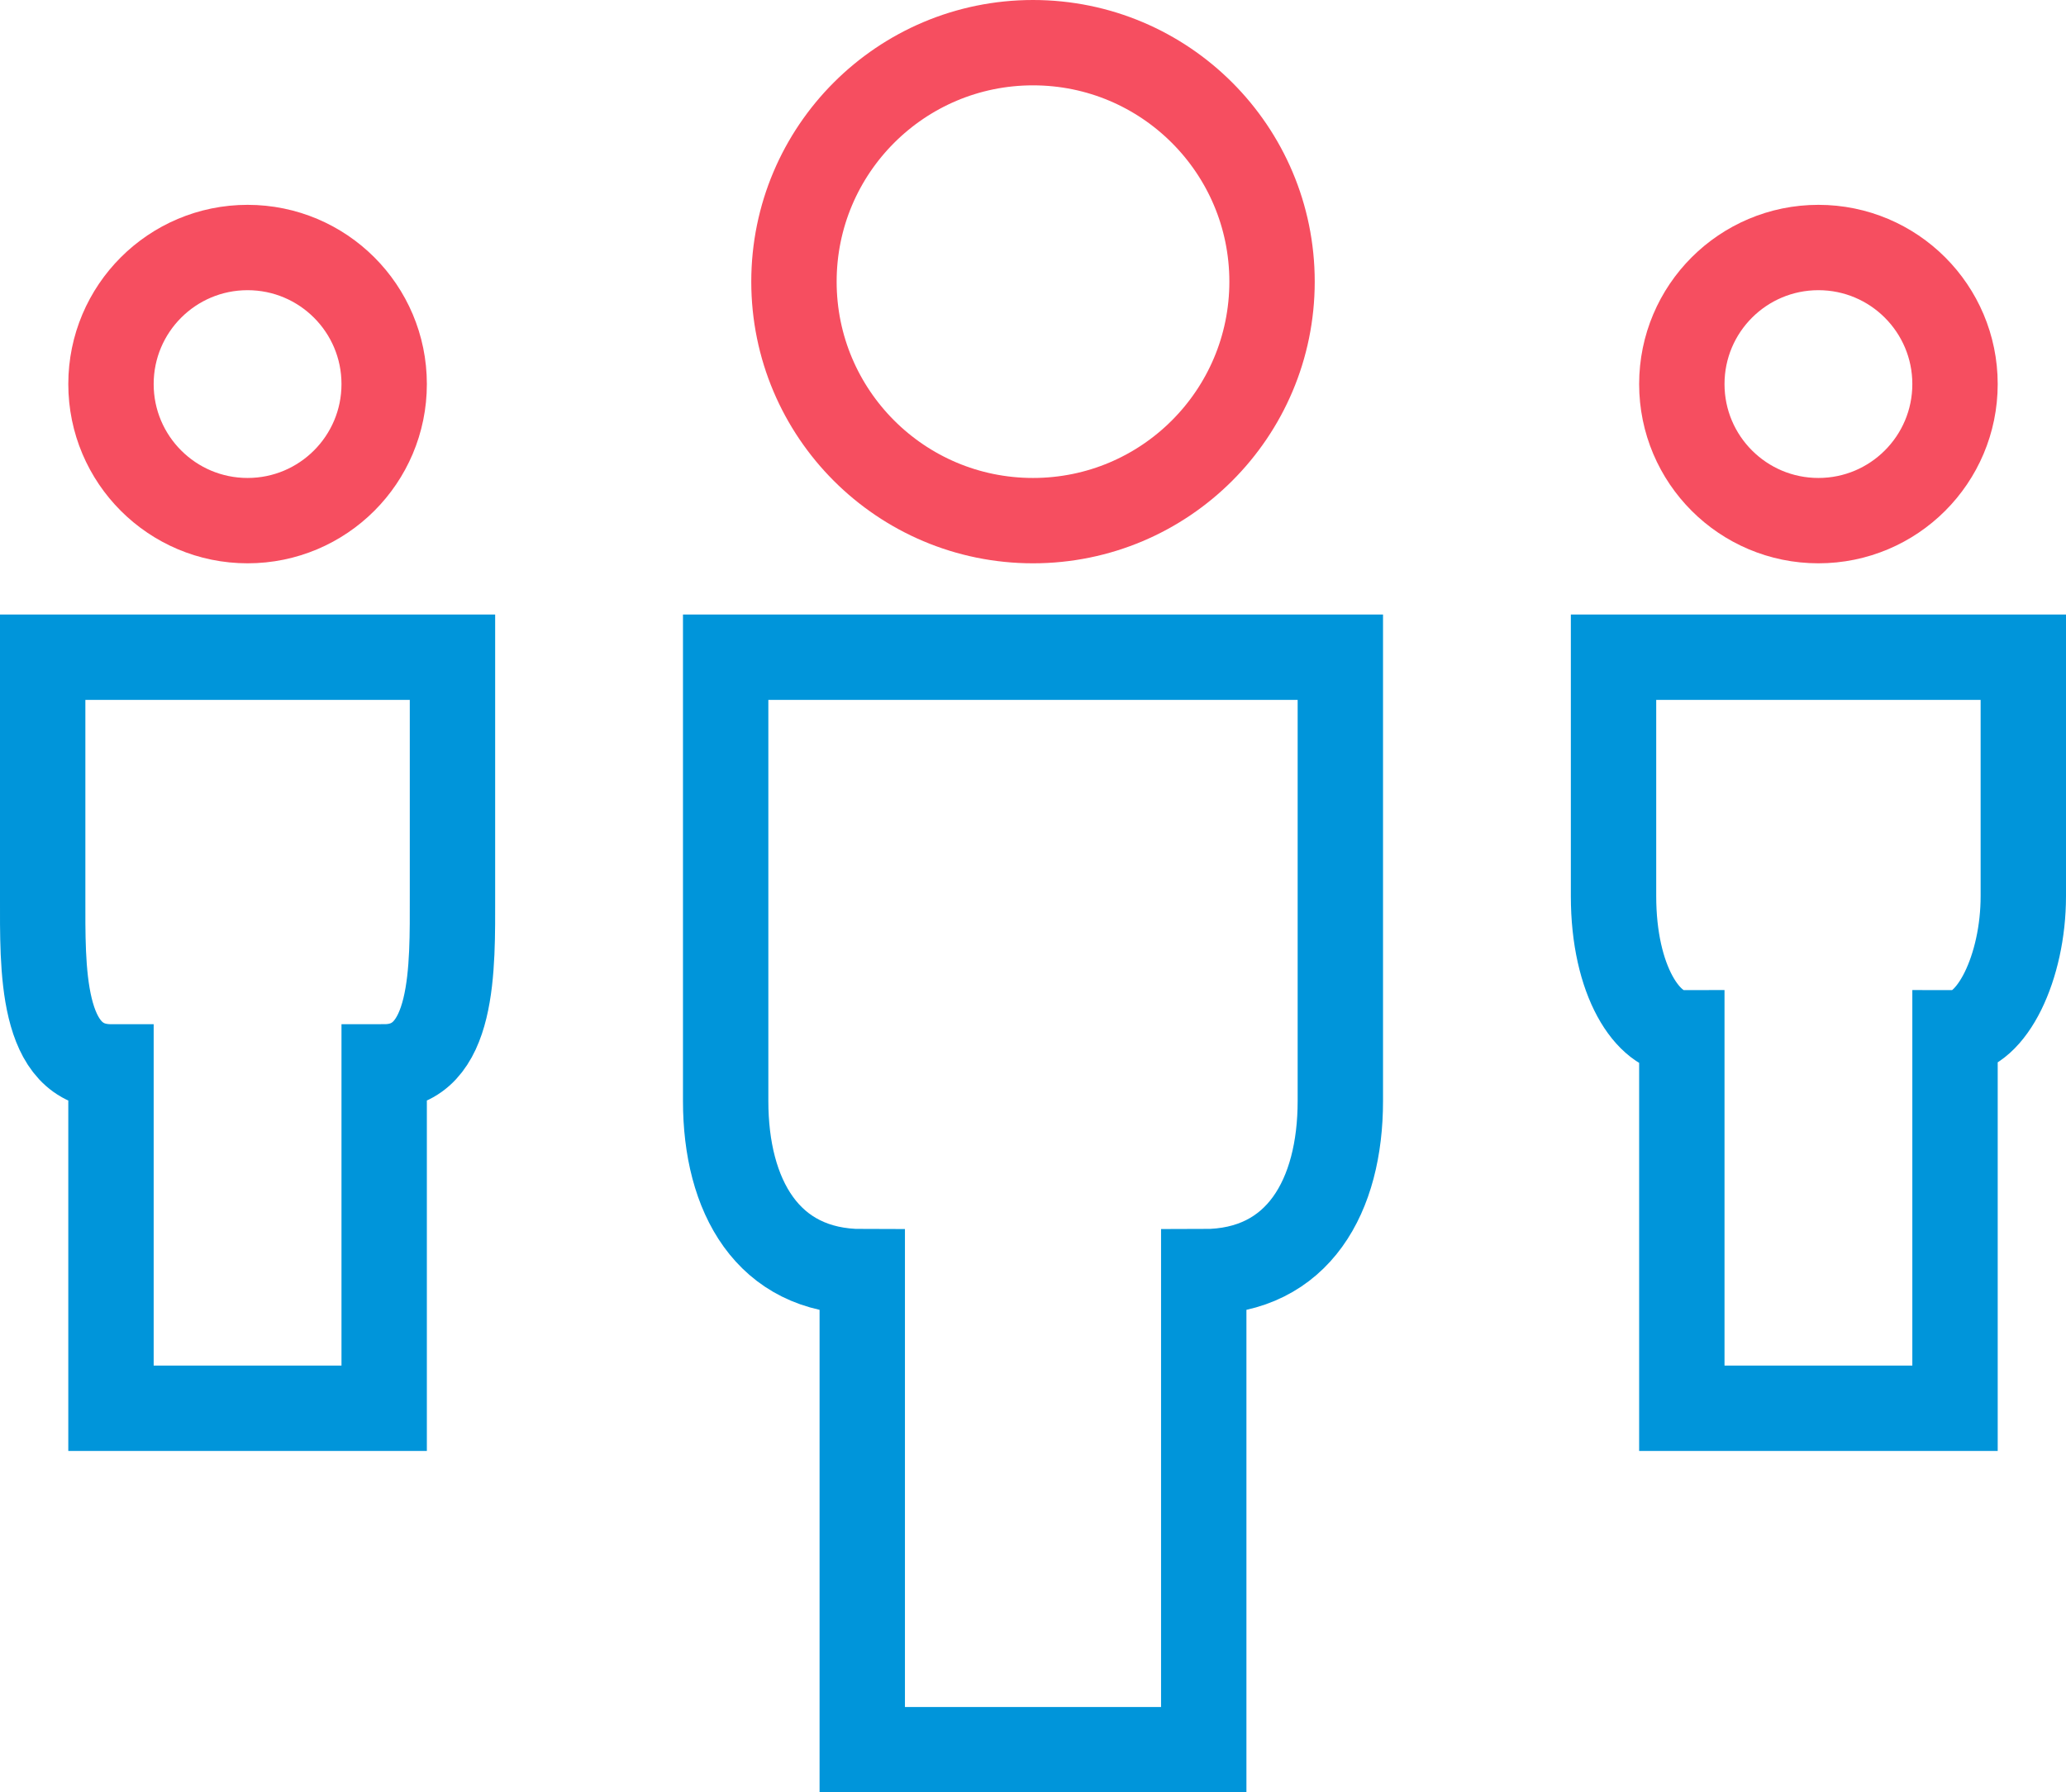 <svg xmlns="http://www.w3.org/2000/svg" width="48.4" height="42" viewBox="0 0 48.4 42"><defs><style>.a,.b{fill:none;stroke-miterlimit:10;stroke-width:2px;}.a{stroke:#0095da;}.b{stroke:#f64e60;}</style></defs><g transform="translate(-1079 -6546)"><path class="a" d="M1080,6565v5.6c0,1.663-.065,4,1.6,4v8h6.4v-8c1.662,0,1.6-2.338,1.6-4V6565Z" transform="translate(0 -3.6)"/><path class="a" d="M1126,6565v5.6c0,1.976.8,3.2,1.6,3.2v8.8h6.4v-8.8c.862,0,1.6-1.539,1.6-3.2V6565Z" transform="translate(-9.2 -3.6)"/><path class="a" d="M1100,6565h14.4v10.4c0,2.219-.982,4-3.2,4v11.2h-8v-11.2c-2.22,0-3.2-1.781-3.2-4Z" transform="translate(-4 -3.6)"/><circle class="b" cx="3.2" cy="3.2" r="3.2" transform="translate(1118.4 6551.8)"/><circle class="b" cx="3.2" cy="3.2" r="3.2" transform="translate(1081.6 6551.8)"/><circle class="b" cx="5.6" cy="5.6" r="5.6" transform="translate(1097.6 6547)"/></g></svg>